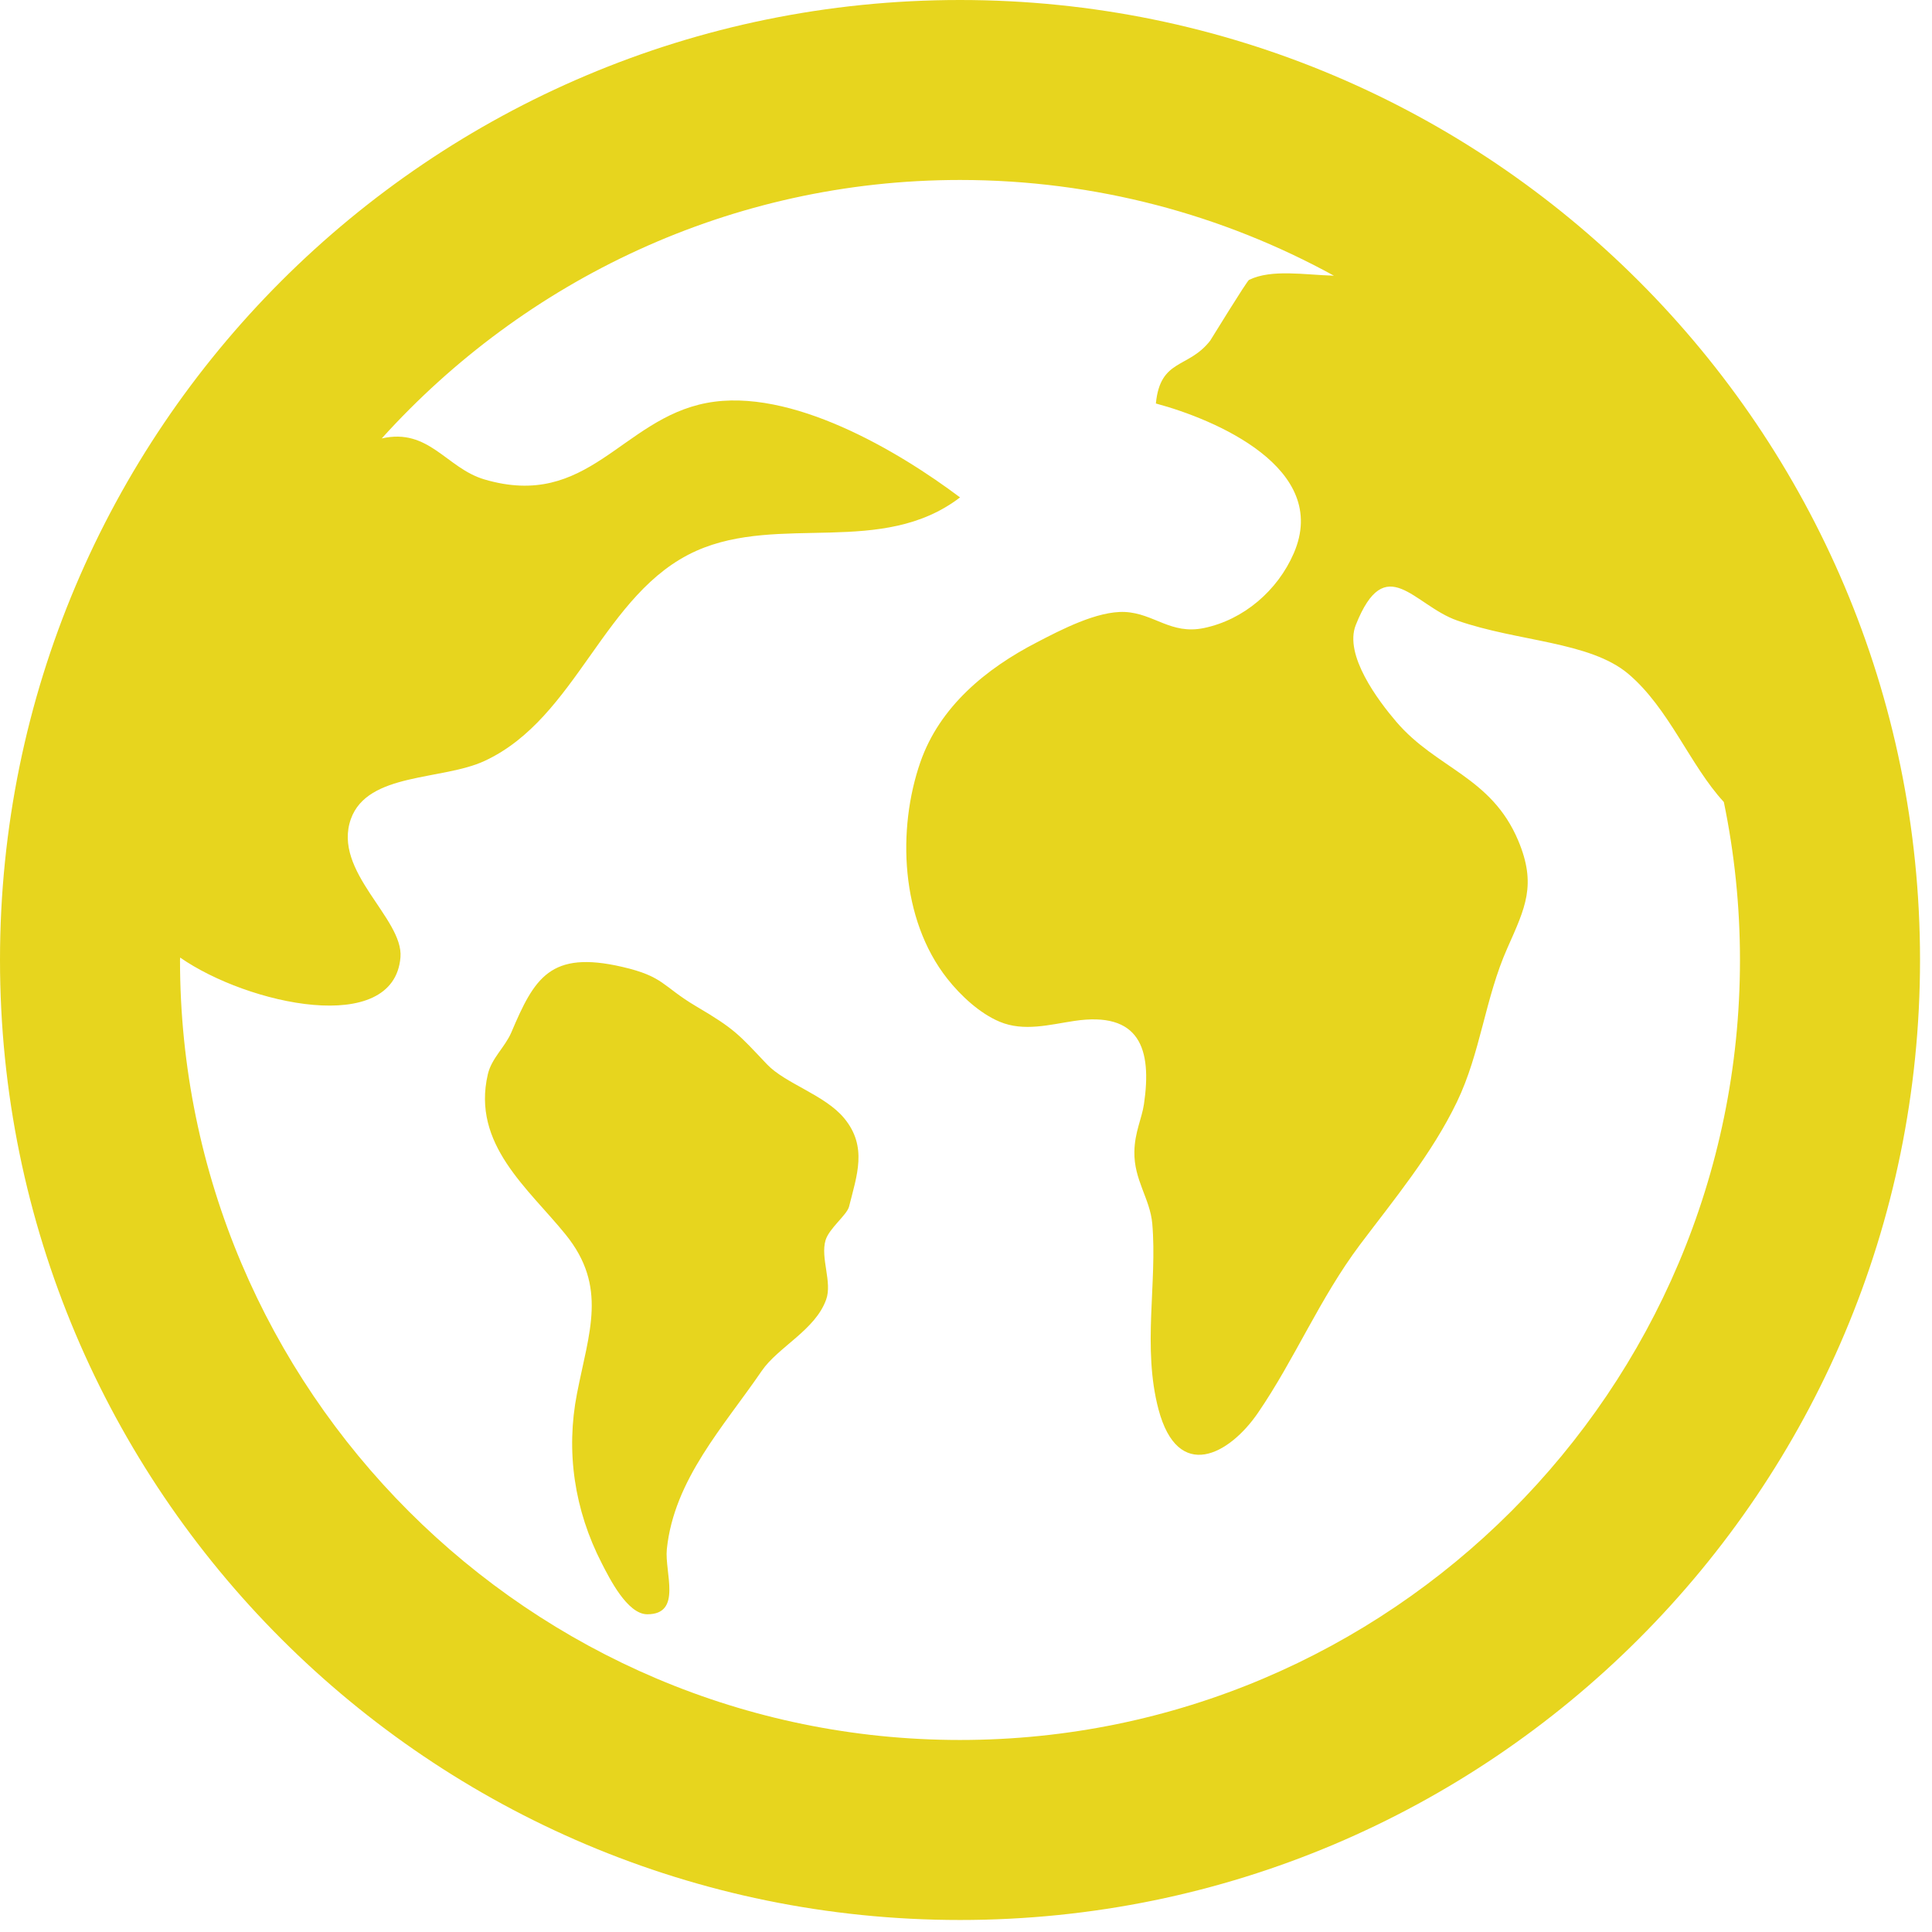 <?xml version="1.0" encoding="iso-8859-1"?>
<!-- Generator: Adobe Illustrator 14.0.0, SVG Export Plug-In . SVG Version: 6.00 Build 43363)  -->
<!DOCTYPE svg PUBLIC "-//W3C//DTD SVG 1.1//EN" "http://www.w3.org/Graphics/SVG/1.1/DTD/svg11.dtd">
<svg version="1.1" id="icon-l-browser-layer" xmlns="http://www.w3.org/2000/svg" xmlns:xlink="http://www.w3.org/1999/xlink"
	 x="0px" y="0px" width="46px" height="46px" viewBox="0 0 46 46" style="enable-background:new 0 0 46 46;" xml:space="preserve">
<g id="icon-l-browser_1_">
	<path style="fill:#E7D51E;" d="M13.469,29.396c-0.893-1.104-2.242-2.153-1.854-3.817c0.088-0.383,0.408-0.645,0.559-0.997
		c0.551-1.299,0.927-1.957,2.638-1.562c1.002,0.231,0.955,0.461,1.757,0.936c0.936,0.55,1.02,0.676,1.693,1.385
		c0.438,0.461,1.381,0.728,1.84,1.286c0.559,0.679,0.298,1.361,0.114,2.1c-0.05,0.201-0.473,0.516-0.56,0.802
		c-0.126,0.422,0.163,0.998,0.015,1.411c-0.257,0.727-1.145,1.131-1.535,1.701c-0.903,1.322-2.088,2.586-2.259,4.244
		c-0.057,0.555,0.374,1.553-0.468,1.55c-0.475-0.002-0.9-0.862-1.077-1.205c-0.66-1.279-0.864-2.677-0.593-4.056
		C14.023,31.716,14.472,30.638,13.469,29.396z M45.715,22.856c0,12.623-10.233,22.858-22.857,22.858S0,35.479,0,22.856
		C0,10.232,10.233,0,22.857,0S45.715,10.232,45.715,22.856z M4.289,22.799c0,0.02-0.003,0.038-0.003,0.058
		c0,10.24,8.331,18.571,18.571,18.571c10.24,0,18.571-8.331,18.571-18.571c0-1.288-0.133-2.546-0.384-3.761
		c-0.807-0.875-1.303-2.232-2.28-3.056c-0.919-0.769-2.626-0.761-4.069-1.266c-1.035-0.362-1.704-1.679-2.414,0.106
		c-0.286,0.715,0.533,1.801,0.966,2.307c0.95,1.112,2.259,1.303,2.901,2.826c0.443,1.055,0.17,1.594-0.26,2.564
		c-0.531,1.195-0.633,2.484-1.2,3.661c-0.597,1.238-1.489,2.311-2.311,3.402c-0.959,1.281-1.544,2.711-2.423,3.996
		c-0.685,1.003-1.908,1.666-2.371-0.081c-0.389-1.474-0.026-3.012-0.148-4.421c-0.053-0.597-0.439-1.039-0.426-1.715
		c0.008-0.463,0.178-0.788,0.228-1.129c0.195-1.32-0.101-2.216-1.659-1.982c-0.578,0.086-1.202,0.262-1.779,0.018
		c-0.466-0.195-0.924-0.616-1.246-1.026c-1.116-1.416-1.194-3.559-0.638-5.158c0.46-1.317,1.561-2.223,2.772-2.848
		c0.564-0.293,1.437-0.752,2.095-0.723c0.696,0.033,1.093,0.545,1.88,0.383c0.951-0.196,1.759-0.896,2.142-1.781
		c0.881-2.032-1.89-3.193-3.283-3.566c0.105-1.077,0.772-0.824,1.293-1.496c0.016-0.023,0.874-1.422,0.925-1.447
		c0.537-0.262,1.327-0.119,2.021-0.1c-2.645-1.451-5.678-2.279-8.901-2.279c-5.464,0-10.369,2.387-13.77,6.154
		c1.126-0.256,1.537,0.707,2.442,0.975c2.474,0.732,3.263-1.436,5.295-1.82c2.005-0.381,4.578,1.156,6.032,2.249
		c-1.854,1.419-4.293,0.388-6.278,1.272c-2.214,0.988-2.828,3.975-5.041,5.002c-1.012,0.47-2.785,0.27-3.184,1.381
		c-0.447,1.252,1.255,2.367,1.18,3.295C9.379,24.685,5.898,23.919,4.289,22.799z"/>
</g>
</svg>

